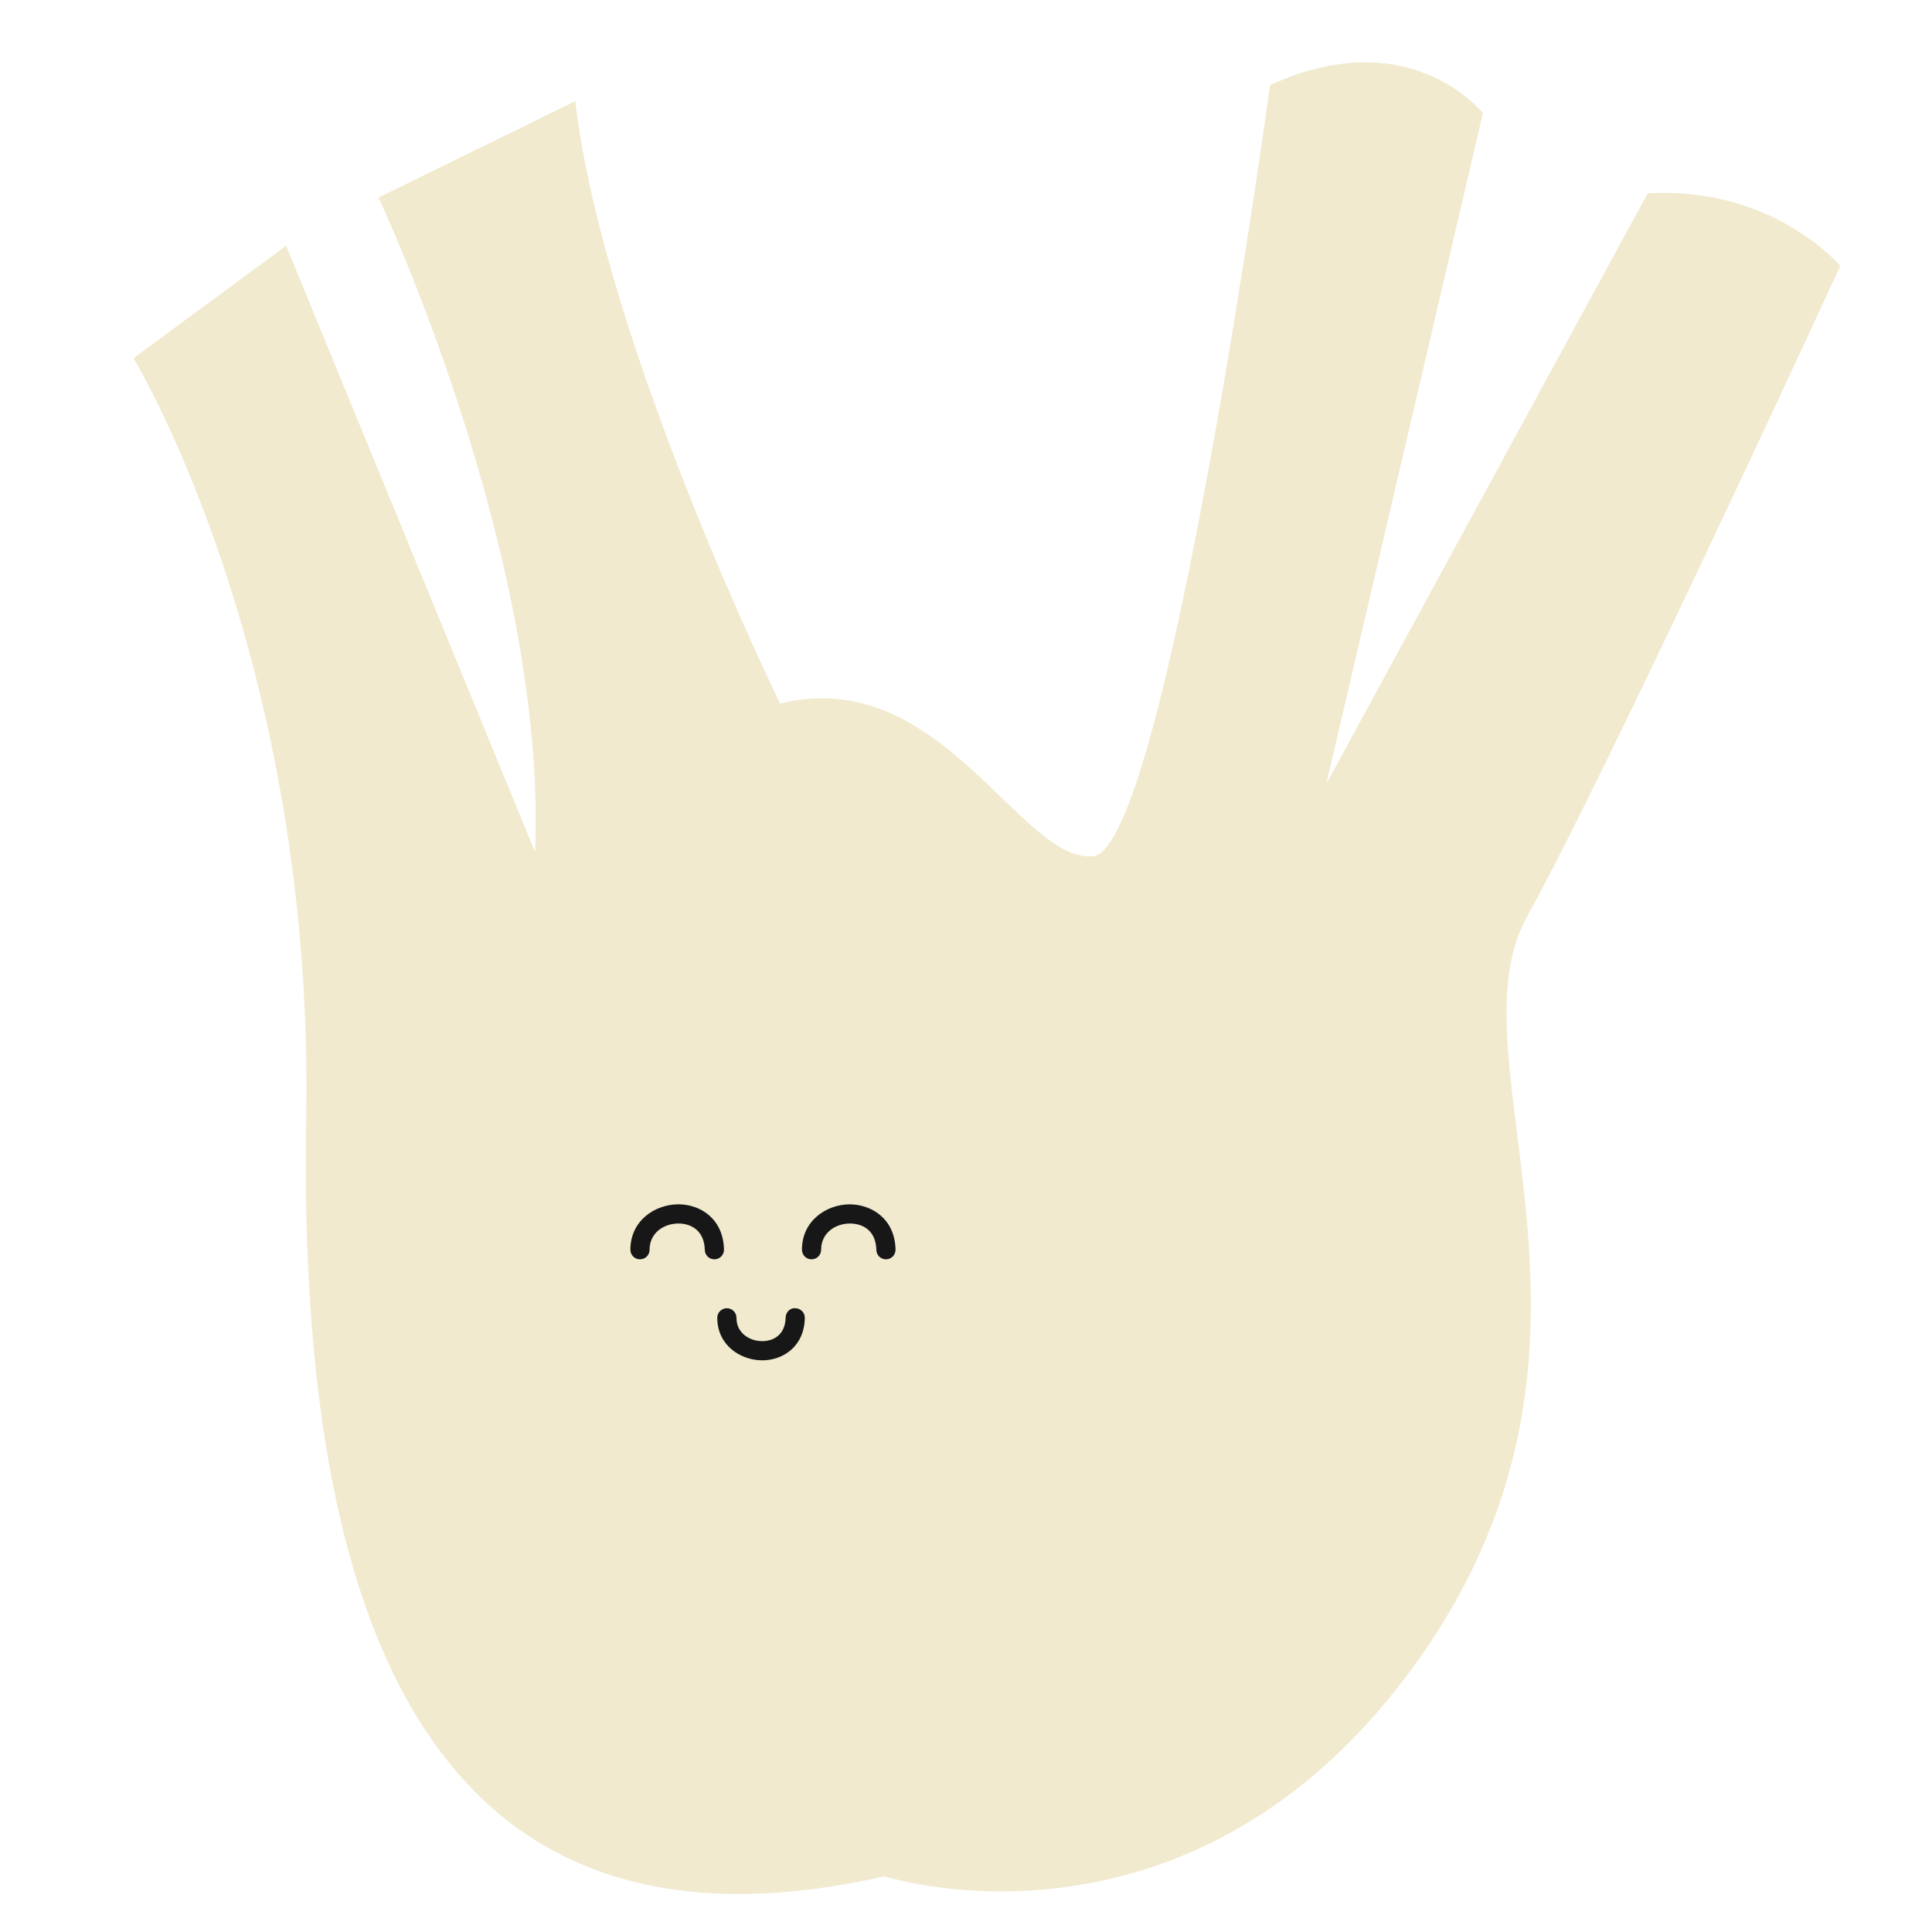 <?xml version="1.0" encoding="UTF-8" standalone="no"?>
<!-- Created with Inkscape (http://www.inkscape.org/) -->

<svg
   xmlns:dc="http://purl.org/dc/elements/1.1/"
   xmlns:cc="http://creativecommons.org/ns#"
   xmlns:rdf="http://www.w3.org/1999/02/22-rdf-syntax-ns#"
   xmlns:svg="http://www.w3.org/2000/svg"
   xmlns="http://www.w3.org/2000/svg"
   xmlns:sodipodi="http://sodipodi.sourceforge.net/DTD/sodipodi-0.dtd"
   xmlns:inkscape="http://www.inkscape.org/namespaces/inkscape"
   width="150"
   height="150"
   id="svg7496"
   version="1.1"
   inkscape:version="0.48.4 r9939"
   sodipodi:docname="fenouille.svg">
  <defs
     id="defs7498">
    <clipPath
       id="clipPath11459"
       clipPathUnits="userSpaceOnUse">
      <path
         id="path11461"
         d="m 850.859,6831.69 c 0,0 -187.066,-1.97 -265.832,-137.84 -78.761,-135.87 -106.332,-393.82 92.551,-484.4 198.883,-90.58 226.449,-66.96 226.449,-66.96 0,0 -21.66,-49.22 0,-86.64 21.661,-37.41 47.258,-179.19 112.243,-200.85 64.98,-21.66 82.7,19.69 84.67,31.51 1.97,11.81 -33.47,-5.91 -49.23,-1.97 -15.75,3.94 -25.6,43.32 -37.41,68.92 -11.82,25.6 -21.663,47.26 -13.79,70.89 7.88,23.63 49.23,84.67 45.29,102.39 0,0 269.78,66.95 326.88,194.95 57.1,127.99 66.95,295.36 -27.57,391.85 -94.52,96.49 -218.57,137.84 -277.64,135.87 0,0 15.75,39.38 27.56,53.17 0,0 -76.79,-23.63 -102.393,-49.23 0,0 -5.907,39.38 -1.969,61.04 0,0 -68.918,-39.38 -68.918,-74.82 0,0 -63.012,78.76 -131.934,53.16 0,0 51.2,-33.47 61.043,-61.04 z"
         inkscape:connector-curvature="0" />
    </clipPath>
    <clipPath
       id="clipPath11797"
       clipPathUnits="userSpaceOnUse">
      <path
         id="path11799"
         d="m 2281.39,7271.13 c 0,0 29.48,32.66 57.68,43.52 28.2,10.87 17.33,55.36 97.76,52.68 80.42,-2.69 48.04,-78.76 48.04,-78.76 0,0 44.96,18.84 99.53,5.07 54.57,-13.76 65.44,-64.46 43.7,-116.27 -21.74,-51.82 -71.21,-140.02 -160.59,-127.44 -89.37,12.59 -206.79,158.11 -186.12,221.2 z"
         inkscape:connector-curvature="0" />
    </clipPath>
    <clipPath
       id="clipPath11811"
       clipPathUnits="userSpaceOnUse">
      <path
         id="path11813"
         d="m 2467.51,7049.93 c 0,0 19.31,95.19 73.65,101.71 54.34,6.52 89.11,32.6 86.94,69.55 -2.17,36.95 2.46,67.38 -53.11,73.9 0,0 -9.92,8.7 20.51,21.74 30.43,13.04 71.38,22 94.34,-3.41 22.95,-25.41 62.15,-67.81 49.11,-114.8 -13.04,-46.98 -119.33,-119.69 -163.96,-148.69 -44.63,-28.99 -78.75,-99.24 -107.48,0 z"
         inkscape:connector-curvature="0" />
    </clipPath>
    <clipPath
       id="clipPath11825"
       clipPathUnits="userSpaceOnUse">
      <path
         id="path11827"
         d="m 2467.51,6783.07 c 0,0 67.13,155.56 45.39,246.85 -21.73,91.29 -65.21,119.54 -158.67,171.71 -93.46,52.16 -150.46,126.07 -257.81,0 -107.35,-126.07 -20.41,-219.53 38.28,-278.22 58.69,-58.69 220.05,-152.45 332.81,-140.34 z"
         inkscape:connector-curvature="0" />
    </clipPath>
    <clipPath
       id="clipPath11843"
       clipPathUnits="userSpaceOnUse">
      <path
         id="path11845"
         d="m 2793.29,7198.62 c 0,0 23.91,-131.75 63.04,-188.26 39.12,-56.52 139.1,-343.43 0,-462.98 -139.11,-119.54 -354.74,-160.75 -433.19,-143.45 -78.45,17.3 -26.52,365.23 13.15,473.87 39.66,108.64 217.89,296.08 357,320.82 z"
         inkscape:connector-curvature="0" />
    </clipPath>
    <clipPath
       id="clipPath11859"
       clipPathUnits="userSpaceOnUse">
      <path
         id="path11861"
         d="m 2384.66,6393.06 c 0,0 65.21,-21.74 128.24,32.6 63.03,54.34 93.46,123.9 93.46,178.24 0,54.34 -32.6,215.18 -110.85,267.35 -78.25,52.16 -443.41,239.09 -473.84,289.08 -30.43,49.99 -45.64,-21.74 -56.51,-65.2 -10.87,-43.48 -37.59,-164.69 -67.7,-218.2 -30.11,-53.5 -85.09,-129.58 0,-251.3 85.09,-121.72 263.32,-234.74 487.2,-232.57 z"
         inkscape:connector-curvature="0" />
    </clipPath>
    <clipPath
       id="clipPath11493"
       clipPathUnits="userSpaceOnUse">
      <path
         id="path11495"
         d="m 4003.03,7499.29 c -169.8,4.36 -332.79,-105.57 -362.63,-190.49 -29.84,-84.92 -94.1,-330.5 -117.05,-381 -22.95,-50.49 -169.84,-234.1 -183.61,-348.86 -13.77,-114.75 34.42,-410.82 403.94,-456.73 369.52,-45.9 599.03,71.15 647.23,289.19 48.2,218.04 -89.51,507.22 -100.99,562.31 -11.47,55.08 71.15,516.4 -286.89,525.58 z"
         inkscape:connector-curvature="0" />
    </clipPath>
    <clipPath
       id="clipPath11565"
       clipPathUnits="userSpaceOnUse">
      <path
         id="path11567"
         d="m 5470.49,6976.77 c -107.65,26.44 -398.48,47.21 -500.46,-234.18 -101.98,-281.39 136.59,-508.95 258.73,-559.01 153.6,-62.95 394.7,-98.2 638.32,37.77 243.62,135.98 288.95,460.81 166.19,602.45 -122.75,141.64 -251.17,228.51 -562.78,152.97 z"
         inkscape:connector-curvature="0" />
    </clipPath>
  </defs>
  <sodipodi:namedview
     id="base"
     pagecolor="#ffffff"
     bordercolor="#666666"
     borderopacity="1.0"
     inkscape:pageopacity="0.0"
     inkscape:pageshadow="2"
     inkscape:zoom="1.9445436"
     inkscape:cx="15.496944"
     inkscape:cy="73.281982"
     inkscape:current-layer="layer1"
     showgrid="true"
     inkscape:document-units="px"
     inkscape:grid-bbox="true"
     inkscape:window-width="1280"
     inkscape:window-height="748"
     inkscape:window-x="0"
     inkscape:window-y="0"
     inkscape:window-maximized="1" />
  <g
     id="layer1"
     inkscape:label="Layer 1"
     inkscape:groupmode="layer"
     transform="translate(0,86)">
    <path
       style="fill:#f1eacf;fill-opacity:1;stroke:none"
       d="m 68.674,59.675 c 0,0 24.01,7.795 41.471,-16.838 17.462,-24.633 2.183,-46.46 8.419,-57.685 6.236,-11.225 24.321,-50.514 24.321,-50.514 0,0 -5.301,-6.236 -14.967,-5.613 l -24.945,45.836 12.161,-52.073 c 0,0 -5.613,-7.172 -16.526,-2.183 0,0 -8.107,59.244 -13.72,59.868 -5.613,0.624 -11.849,-14.967 -24.321,-11.849 0,0 -13.72,-28.063 -15.902,-46.772 l -15.279,7.484 c 0,0 13.096,27.751 12.161,50.825 l -19.332,-47.083 -11.849,8.731 c 0,0 14.031,23.074 13.408,58.932 -0.624,35.858 7.795,67.351 44.901,58.933 z"
       id="path12685-0"
       inkscape:connector-curvature="0" />
    <g
       id="g107986-7-1"
       transform="matrix(0.596,0,0,0.596,1120.968,-52.557)">
      <path
         inkscape:connector-curvature="0"
         d="m -1787.756,107.938 c -0.677,0 -1.234,-0.54 -1.25,-1.22 -0.06,-2.542 -1.8,-3.446 -3.428,-3.446 -0.016,0 -0.034,0 -0.051,0 -1.846,0.021 -3.714,1.202 -3.714,3.416 0,0.691 -0.559,1.25 -1.25,1.25 -0.691,0 -1.25,-0.559 -1.25,-1.25 0,-3.795 3.186,-5.88 6.184,-5.916 0.026,0 0.051,0 0.077,0 2.804,0 5.835,1.831 5.931,5.886 0.015,0.691 -0.53,1.264 -1.221,1.28 -0.01,0 -0.019,0 -0.029,0"
         style="fill:#171717;fill-opacity:1;fill-rule:nonzero;stroke:none"
         id="path11579-5-6-2" />
      <path
         inkscape:connector-curvature="0"
         d="m -1781.527,121.094 c -0.024,0 -0.049,0 -0.073,0 -2.804,-0.034 -5.781,-1.986 -5.781,-5.536 0,-0.691 0.561,-1.25 1.25,-1.25 l 0,0 c 0.691,0 1.25,0.559 1.25,1.25 0,1.968 1.666,3.018 3.311,3.038 0.016,0 0.031,0 0.047,0 1.446,0 2.994,-0.804 3.047,-3.067 0.016,-0.69 0.57,-1.294 1.279,-1.22 0.691,0.016 1.236,0.589 1.221,1.279 -0.092,3.795 -2.927,5.509 -5.552,5.509"
         style="fill:#171717;fill-opacity:1;fill-rule:nonzero;stroke:none"
         id="path11581-9-4-7" />
      <path
         inkscape:connector-curvature="0"
         d="m -1765.409,107.938 c -0.677,0 -1.234,-0.54 -1.25,-1.22 -0.06,-2.57 -1.791,-3.454 -3.48,-3.446 -1.845,0.021 -3.712,1.202 -3.712,3.416 0,0.691 -0.56,1.25 -1.25,1.25 -0.691,0 -1.25,-0.559 -1.25,-1.25 0,-3.795 3.186,-5.88 6.184,-5.916 2.794,0 5.911,1.794 6.009,5.886 0.015,0.691 -0.53,1.264 -1.221,1.28 -0.01,0 -0.019,0 -0.029,0"
         style="fill:#171717;fill-opacity:1;fill-rule:nonzero;stroke:none"
         id="path11583-3-7-8" />
    </g>
  </g>
</svg>
